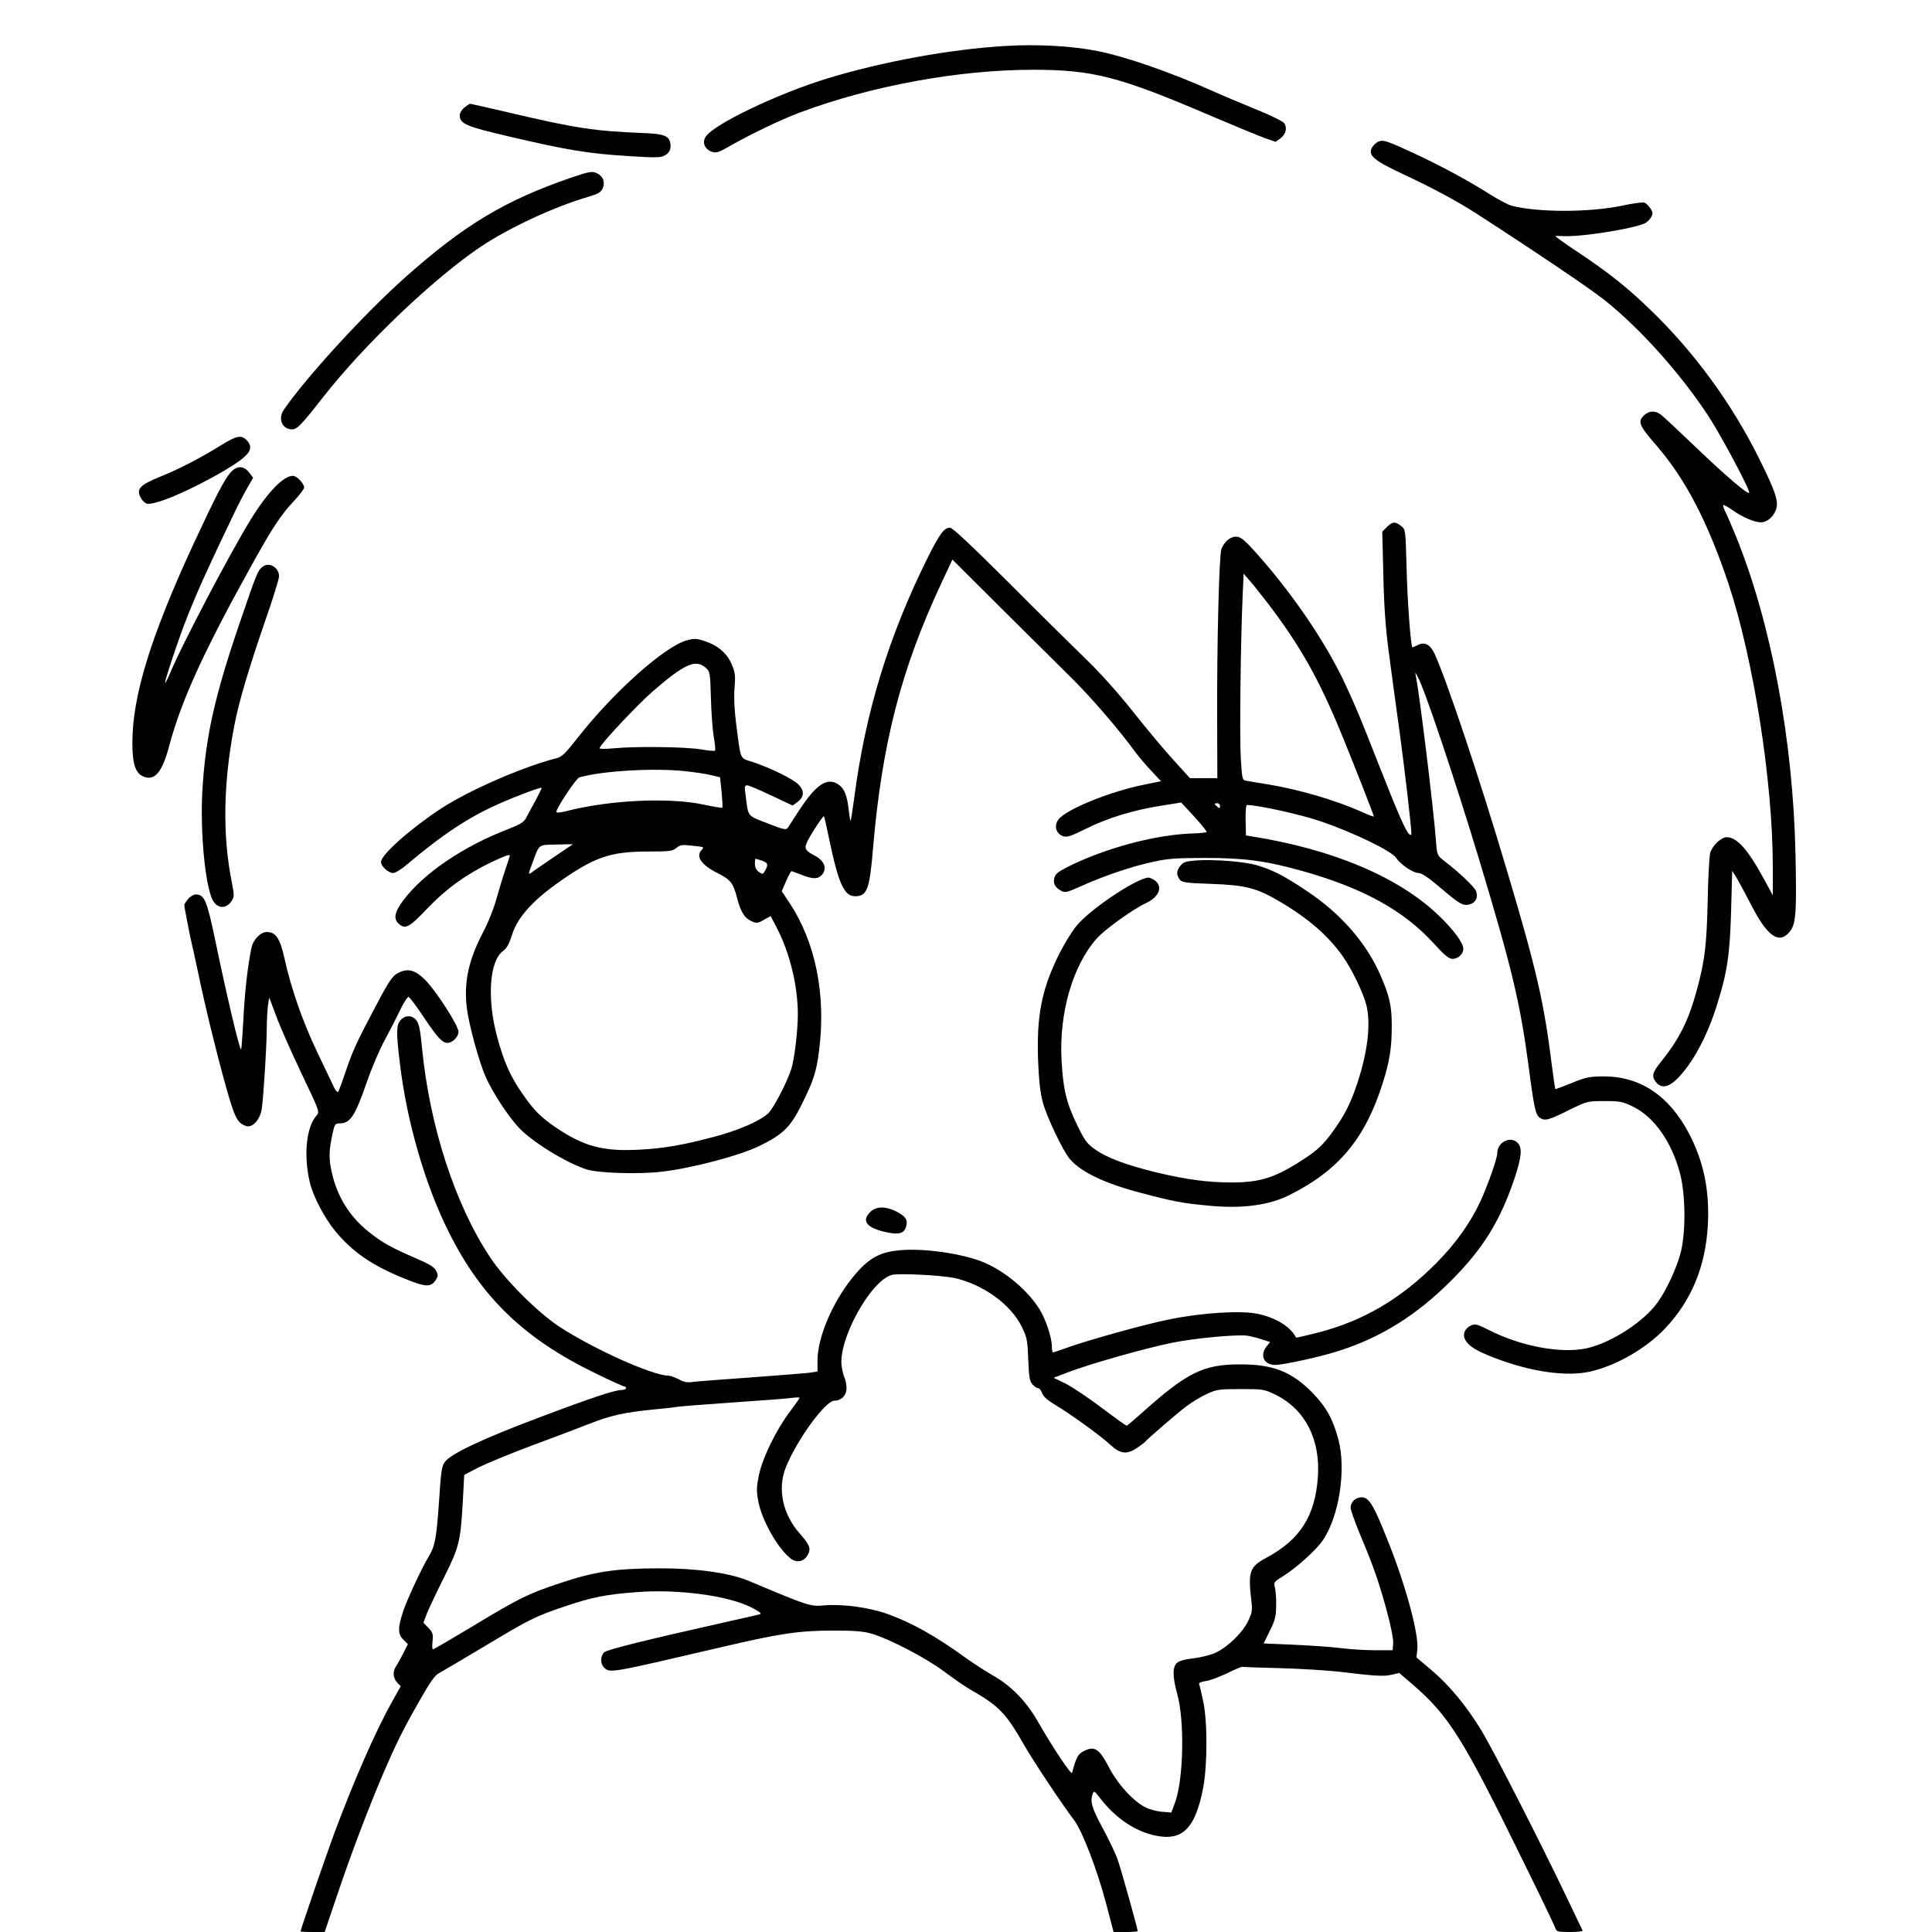 <?xml version="1.0" standalone="no"?>
<!DOCTYPE svg PUBLIC "-//W3C//DTD SVG 20010904//EN"
 "http://www.w3.org/TR/2001/REC-SVG-20010904/DTD/svg10.dtd">
<svg version="1.0" xmlns="http://www.w3.org/2000/svg"
 width="1080pt" height="1080pt" viewBox="0 0 1080 1080"
 preserveAspectRatio="xMidYMid meet">
<g transform="translate(0,1080) scale(0.1,-0.1)"
fill="#000000" stroke="none">
<path d="M5620 10543 c-308 -18 -690 -88 -1000 -183 -278 -86 -629 -254 -675
-324 -21 -32 -6 -70 33 -84 26 -9 38 -5 108 35 106 61 283 146 385 184 402
150 890 239 1303 239 335 0 481 -37 996 -258 129 -55 263 -110 298 -123 l63
-22 27 20 c31 23 39 60 20 85 -7 10 -78 45 -158 77 -80 33 -192 80 -250 106
-223 100 -477 188 -631 219 -145 29 -335 40 -519 29z"/>
<path d="M2596 10199 c-14 -11 -26 -31 -26 -43 0 -48 34 -63 280 -120 319 -75
443 -95 657 -108 151 -10 186 -10 207 2 30 15 40 41 32 75 -9 36 -39 47 -145
51 -276 11 -379 26 -757 115 -116 27 -213 49 -216 49 -3 0 -17 -9 -32 -21z"/>
<path d="M7704 10008 c-12 -6 -28 -21 -35 -34 -22 -42 11 -71 167 -144 179
-84 307 -153 419 -225 322 -208 634 -418 715 -483 197 -157 419 -404 577 -643
74 -112 240 -425 231 -434 -9 -9 -130 94 -290 247 -96 92 -187 177 -201 188
-32 26 -67 25 -95 0 -39 -37 -31 -57 69 -172 162 -188 285 -425 401 -770 140
-421 248 -1106 248 -1583 l0 -160 -44 81 c-91 170 -155 244 -213 244 -32 0
-81 -47 -93 -88 -5 -20 -12 -143 -14 -272 -6 -246 -16 -331 -61 -496 -47 -172
-98 -273 -202 -402 -47 -59 -52 -79 -25 -112 28 -35 67 -29 114 16 88 86 172
241 227 420 57 181 71 279 78 523 l6 223 24 -38 c13 -22 51 -92 84 -156 89
-173 154 -218 212 -148 36 42 41 99 34 429 -13 643 -136 1299 -334 1786 -25
61 -52 123 -60 138 -8 16 -12 31 -10 34 3 2 27 -11 54 -30 53 -38 122 -67 156
-67 32 0 67 27 82 64 21 49 5 98 -94 298 -152 304 -358 587 -602 823 -134 130
-238 212 -415 330 -71 47 -124 85 -119 86 6 0 28 0 51 -1 99 -4 381 41 447 71
14 6 30 22 37 35 11 19 10 27 -4 49 -10 14 -24 29 -33 32 -9 4 -66 -4 -127
-17 -182 -38 -470 -38 -616 0 -19 5 -76 35 -125 66 -125 79 -278 161 -425 229
-149 69 -168 75 -196 63z"/>
<path d="M3190 9806 c-366 -126 -593 -262 -920 -552 -229 -203 -558 -562 -683
-744 -35 -50 -10 -110 45 -110 29 0 50 21 179 186 233 296 616 660 878 836
158 105 406 221 597 277 60 18 74 26 84 50 13 33 2 64 -30 81 -28 15 -45 12
-150 -24z"/>
<path d="M1242 8315 c-117 -73 -240 -137 -347 -180 -113 -46 -134 -68 -109
-116 7 -15 23 -30 33 -34 43 -13 244 72 438 186 139 83 166 120 123 167 -30
32 -57 27 -138 -23z"/>
<path d="M1291 8161 c-35 -38 -81 -126 -209 -401 -239 -517 -342 -850 -342
-1112 0 -119 17 -170 62 -189 63 -26 105 24 144 172 69 257 195 533 477 1039
103 184 146 250 219 328 32 34 58 69 58 76 0 24 -41 66 -63 66 -54 0 -145 -96
-239 -250 -119 -195 -377 -687 -443 -843 -15 -37 -30 -66 -32 -64 -5 6 79 257
125 372 61 152 115 272 263 580 21 44 53 106 71 137 l33 57 -21 28 c-30 40
-68 42 -103 4z"/>
<path d="M7753 7854 l-26 -26 6 -246 c4 -178 13 -299 31 -432 13 -102 41 -304
61 -450 29 -216 65 -525 65 -563 0 -5 -5 -5 -10 -2 -19 12 -61 107 -170 384
-112 284 -126 319 -190 457 -112 241 -314 534 -526 764 -44 47 -63 60 -85 60
-32 0 -64 -27 -81 -68 -13 -33 -26 -526 -24 -970 l1 -312 -76 0 -77 0 -89 98
c-49 53 -152 176 -228 272 -88 111 -186 220 -269 300 -71 69 -266 261 -432
428 -203 202 -309 302 -323 302 -33 0 -56 -31 -120 -157 -222 -445 -353 -870
-416 -1355 -9 -67 -18 -124 -20 -126 -2 -2 -6 23 -10 55 -9 83 -23 120 -52
143 -65 51 -130 9 -231 -148 -26 -40 -52 -80 -58 -89 -10 -14 -22 -11 -115 25
-116 46 -105 31 -122 165 -6 39 -4 47 10 47 9 0 70 -26 135 -57 l119 -56 27
20 c38 28 40 63 5 98 -31 31 -153 91 -254 125 -76 25 -66 2 -94 215 -10 78
-13 148 -9 200 6 70 3 88 -16 132 -26 61 -77 105 -150 129 -45 15 -60 16 -99
5 -124 -33 -409 -287 -611 -544 -73 -93 -89 -109 -125 -117 -183 -47 -482
-177 -640 -280 -169 -111 -335 -258 -335 -298 0 -25 41 -62 68 -62 12 0 45 20
74 45 204 172 349 268 522 344 100 44 229 92 234 87 1 -2 -15 -34 -35 -72 -21
-38 -45 -82 -53 -98 -12 -22 -34 -35 -100 -61 -250 -96 -471 -246 -584 -396
-50 -66 -58 -105 -28 -132 37 -34 60 -22 160 84 105 110 217 191 356 258 77
37 106 47 106 38 0 -2 -11 -37 -25 -78 -14 -41 -36 -114 -50 -164 -13 -49 -46
-133 -74 -185 -83 -159 -109 -282 -91 -428 13 -97 67 -295 105 -382 36 -82
120 -212 181 -279 71 -79 265 -200 383 -238 66 -21 291 -28 419 -13 168 19
440 91 547 144 135 66 175 107 240 239 64 129 80 181 94 297 39 310 -20 602
-165 822 l-44 66 24 56 c14 31 27 56 30 56 3 0 28 -9 56 -20 63 -25 92 -25
113 -2 34 37 16 82 -44 112 -50 26 -55 39 -33 82 23 45 86 140 90 135 2 -1 15
-59 29 -127 52 -249 84 -320 145 -320 67 0 81 38 100 265 50 590 158 1008 386
1493 l58 124 275 -274 c151 -150 331 -329 401 -398 107 -107 254 -277 351
-410 14 -19 51 -63 82 -96 l57 -61 -88 -18 c-194 -38 -443 -139 -486 -197 -25
-35 -13 -78 26 -92 23 -8 43 -1 130 42 121 60 261 103 418 128 l113 18 73 -79
c40 -44 71 -82 69 -86 -3 -3 -37 -7 -77 -8 -206 -6 -488 -81 -700 -187 -51
-26 -69 -40 -74 -61 -8 -31 3 -53 37 -72 23 -13 33 -10 116 27 127 57 278 108
397 134 85 19 133 22 296 22 216 0 338 -16 544 -74 337 -95 563 -220 730 -403
62 -68 85 -87 106 -87 31 0 60 27 60 56 0 33 -53 105 -136 185 -223 215 -591
371 -1044 443 l-35 6 -2 85 c-1 52 2 85 8 85 60 0 305 -54 414 -92 184 -63
394 -165 420 -204 23 -36 94 -84 124 -84 18 0 55 -25 121 -81 108 -92 128
-104 164 -95 35 9 51 40 37 75 -11 25 -90 101 -177 168 -41 32 -41 33 -47 115
-15 191 -90 804 -112 918 -5 25 -5 25 10 -3 38 -67 205 -565 342 -1017 185
-614 230 -802 278 -1160 30 -232 39 -271 61 -287 29 -21 49 -16 161 40 106 52
107 52 202 52 89 0 102 -3 163 -33 116 -57 215 -199 260 -374 32 -123 32 -342
0 -452 -25 -85 -74 -192 -122 -261 -75 -109 -256 -228 -396 -261 -143 -33
-373 9 -557 104 -58 29 -72 33 -93 23 -38 -17 -51 -54 -30 -86 22 -34 63 -58
159 -95 204 -79 407 -108 541 -76 144 34 307 128 412 238 148 155 228 347 241
579 10 195 -23 355 -105 512 -111 212 -273 320 -477 320 -80 -1 -99 -4 -179
-37 -49 -20 -90 -35 -92 -34 -1 2 -10 62 -19 133 -44 352 -86 536 -250 1085
-152 514 -342 1080 -406 1216 -24 52 -56 68 -94 48 -15 -8 -29 -13 -30 -12 -9
11 -28 261 -32 441 -6 217 -6 218 -31 237 -33 26 -48 25 -79 -6z m-663 -430
c179 -236 281 -416 409 -727 65 -158 181 -454 181 -461 0 -3 -29 8 -64 24
-150 67 -352 126 -526 155 -58 9 -114 19 -126 21 -19 3 -21 12 -28 125 -7 120
-1 643 10 898 l6 134 34 -39 c19 -21 65 -80 104 -130z m-3146 -356 c25 -22 26
-28 30 -168 2 -80 9 -178 16 -218 7 -40 10 -75 7 -78 -3 -3 -39 0 -79 7 -83
14 -362 18 -486 6 -54 -5 -83 -4 -80 2 9 26 209 239 291 311 181 158 245 187
301 138z m-113 -579 c55 -6 122 -16 148 -23 l46 -11 9 -83 c4 -46 6 -85 4 -87
-2 -2 -49 5 -103 17 -196 42 -529 26 -772 -37 -35 -8 -53 -10 -53 -3 0 21 111
187 128 192 127 37 415 54 593 35z m2989 -195 c0 -14 -3 -14 -15 -4 -8 7 -15
14 -15 16 0 2 7 4 15 4 8 0 15 -7 15 -16z m-3725 -286 c-59 -40 -116 -79 -126
-87 -17 -12 -16 -7 7 54 40 109 31 102 135 104 l92 2 -108 -73z m834 56 c3 -3
-1 -10 -7 -16 -34 -34 -2 -83 86 -127 76 -38 90 -56 112 -139 20 -80 43 -116
84 -133 25 -11 34 -10 66 9 l38 21 35 -67 c72 -138 117 -324 117 -483 0 -91
-19 -248 -36 -303 -25 -78 -101 -224 -131 -251 -50 -44 -165 -94 -302 -130
-177 -47 -282 -65 -421 -72 -199 -10 -305 18 -461 123 -85 58 -125 97 -190
192 -67 96 -103 178 -141 320 -56 210 -42 419 33 475 22 16 35 40 51 90 28 93
109 186 247 285 211 151 300 182 516 182 118 0 135 2 156 20 20 17 33 19 84
13 33 -3 62 -7 64 -9z m330 -75 c34 -12 37 -22 18 -56 -12 -21 -14 -22 -35 -7
-14 10 -22 26 -22 45 0 16 2 29 4 29 1 0 17 -5 35 -11z"/>
<path d="M1471 7634 c-30 -22 -33 -29 -131 -316 -142 -415 -192 -643 -209
-943 -12 -224 15 -516 56 -603 25 -52 77 -56 108 -8 15 23 15 31 1 103 -53
265 -48 555 14 878 26 134 80 316 174 589 42 120 76 230 76 245 0 47 -53 80
-89 55z"/>
<path d="M6687 5990 c-57 -4 -72 -9 -88 -29 -23 -28 -24 -50 -5 -77 13 -17 32
-20 178 -25 192 -7 254 -23 382 -99 158 -93 269 -189 351 -304 52 -73 117
-208 134 -278 24 -103 7 -252 -49 -426 -39 -119 -74 -189 -148 -289 -47 -63
-78 -92 -144 -136 -163 -108 -249 -137 -412 -137 -134 0 -253 16 -421 56 -172
42 -279 82 -348 132 -41 29 -56 50 -98 138 -59 122 -76 196 -85 359 -14 262
62 526 196 678 44 50 202 164 275 198 90 42 101 114 22 142 -45 16 -328 -169
-409 -268 -27 -33 -74 -109 -103 -170 -93 -190 -121 -338 -112 -584 4 -107 12
-180 26 -232 21 -80 114 -276 153 -320 64 -73 198 -136 398 -188 181 -48 236
-58 380 -71 185 -18 337 3 451 61 272 137 420 314 517 620 40 124 52 200 52
324 0 113 -12 165 -63 283 -78 179 -218 341 -407 468 -126 85 -193 120 -280
146 -73 22 -241 35 -343 28z"/>
<path d="M1051 5774 c-12 -15 -21 -29 -21 -33 0 -9 28 -155 39 -203 6 -24 22
-99 37 -168 41 -197 100 -439 155 -637 52 -186 66 -212 117 -228 35 -10 78 39
86 101 10 82 26 333 27 434 0 52 4 115 7 140 l7 44 39 -104 c21 -58 85 -202
141 -320 100 -209 103 -216 85 -235 -58 -65 -74 -223 -38 -375 17 -75 83 -201
143 -273 96 -116 205 -191 385 -264 121 -49 148 -50 176 -8 13 20 14 28 2 51
-10 21 -36 37 -113 70 -132 57 -188 87 -260 145 -109 85 -180 199 -210 334
-18 79 -17 122 5 223 10 46 15 52 36 52 62 0 87 37 155 232 27 79 73 186 102
238 28 52 67 128 86 168 19 40 40 71 45 69 6 -1 45 -53 86 -115 76 -113 102
-141 131 -142 28 0 62 34 62 62 0 35 -124 227 -185 289 -54 54 -91 66 -140 46
-42 -18 -57 -38 -138 -192 -108 -204 -127 -246 -166 -360 -20 -60 -40 -114
-44 -118 -4 -5 -14 7 -23 25 -9 18 -50 105 -92 193 -81 168 -149 362 -185 529
-25 111 -48 146 -99 146 -34 0 -76 -43 -85 -87 -21 -100 -37 -241 -45 -391 -5
-96 -11 -175 -13 -178 -8 -7 -79 293 -144 606 -47 226 -61 260 -110 260 -12 0
-32 -12 -43 -26z"/>
<path d="M2240 5098 c-25 -27 -26 -66 -5 -239 38 -326 142 -686 276 -951 182
-363 422 -593 816 -784 83 -41 157 -74 162 -74 6 0 11 -4 11 -10 0 -5 -11 -10
-24 -10 -39 0 -166 -42 -473 -158 -308 -116 -483 -199 -516 -244 -18 -23 -22
-55 -33 -224 -14 -199 -22 -245 -54 -299 -43 -71 -121 -239 -145 -308 -32 -97
-32 -131 0 -163 l25 -25 -25 -50 c-14 -28 -32 -60 -40 -72 -21 -30 -19 -67 5
-92 l20 -21 -50 -90 c-91 -162 -213 -441 -322 -734 -44 -118 -188 -537 -188
-547 0 -1 30 -3 68 -3 l67 0 68 201 c79 235 173 482 257 680 75 174 111 247
208 417 56 99 84 138 106 149 17 9 132 77 256 151 248 149 283 167 450 223
151 51 227 66 400 79 230 18 511 -20 639 -85 40 -20 60 -35 51 -38 -8 -3 -98
-23 -200 -46 -445 -100 -654 -152 -672 -167 -23 -22 -23 -66 0 -87 33 -30 28
-31 662 117 321 75 422 90 610 91 132 0 177 -4 225 -18 104 -32 301 -135 403
-211 53 -40 120 -86 147 -101 159 -91 198 -131 300 -310 54 -94 212 -331 280
-421 45 -59 129 -278 178 -464 l42 -160 68 0 c37 0 67 2 67 5 0 11 -92 342
-111 396 -10 31 -48 111 -84 178 -63 116 -73 152 -56 195 6 16 11 13 36 -20
95 -125 216 -203 343 -220 131 -17 197 59 238 273 24 128 24 372 0 482 -10 47
-20 90 -23 97 -2 7 12 13 38 17 23 3 76 23 118 43 42 21 80 37 84 36 4 -1 99
-4 210 -7 111 -3 261 -12 332 -20 211 -25 248 -27 294 -17 l43 10 77 -66 c201
-175 278 -297 611 -977 98 -198 180 -370 184 -382 7 -21 13 -23 82 -23 41 0
73 3 71 8 -2 4 -44 90 -92 192 -152 317 -409 820 -473 925 -84 139 -181 255
-280 339 l-84 71 5 44 c9 85 -64 357 -166 611 -79 199 -104 240 -146 240 -33
0 -61 -27 -61 -58 0 -12 23 -77 51 -145 77 -183 105 -264 150 -427 24 -88 39
-164 37 -187 l-3 -38 -95 0 c-52 0 -140 5 -195 12 -55 7 -175 15 -266 19
l-165 7 34 70 c30 59 35 81 36 141 1 39 -3 85 -7 102 -8 29 -5 32 50 66 70 44
179 142 216 195 93 134 134 399 88 569 -30 112 -69 182 -146 260 -115 117
-221 158 -405 157 -204 0 -296 -46 -551 -275 -42 -37 -78 -68 -81 -68 -3 0
-66 45 -139 100 -74 56 -164 116 -201 135 l-68 33 83 32 c118 45 430 134 580
164 128 26 367 48 422 39 17 -3 51 -11 78 -20 l47 -15 -20 -25 c-39 -50 -14
-103 48 -103 48 0 262 47 364 81 232 75 429 199 619 389 181 181 277 337 358
581 37 113 41 161 16 189 -39 43 -115 6 -115 -56 0 -29 -52 -178 -96 -273 -53
-115 -138 -234 -243 -340 -201 -203 -413 -327 -670 -392 -63 -16 -115 -28
-116 -26 -31 61 -112 111 -216 133 -94 19 -310 6 -495 -32 -134 -27 -447 -114
-570 -158 -39 -14 -74 -26 -78 -26 -3 0 -6 15 -6 34 0 50 -35 154 -70 209 -65
103 -186 206 -303 257 -119 53 -360 87 -496 69 -103 -12 -165 -51 -247 -153
-113 -141 -194 -334 -194 -462 l0 -61 -47 -7 c-27 -3 -174 -15 -328 -26 -154
-11 -299 -22 -322 -25 -31 -5 -51 -1 -79 15 -22 11 -47 20 -57 20 -88 0 -422
150 -612 275 -121 80 -302 261 -384 385 -197 296 -339 733 -382 1174 -9 97
-17 134 -31 152 -24 30 -61 31 -88 2z m3095 -1442 c161 -36 315 -147 377 -273
29 -60 32 -75 36 -184 4 -99 8 -121 24 -138 10 -12 24 -21 31 -21 7 0 18 -13
23 -29 8 -20 33 -41 80 -69 72 -42 249 -170 297 -215 58 -55 95 -60 153 -21
21 15 41 29 44 33 12 16 182 162 231 199 30 23 81 54 114 69 56 26 69 28 190
28 127 0 132 -1 196 -32 165 -82 251 -249 236 -461 -16 -217 -99 -348 -286
-449 -96 -51 -105 -77 -86 -240 7 -56 4 -69 -19 -117 -31 -64 -113 -143 -181
-175 -26 -12 -81 -26 -122 -31 -47 -5 -81 -14 -94 -26 -25 -23 -25 -77 2 -174
42 -153 35 -479 -13 -608 l-20 -54 -52 4 c-28 2 -69 13 -91 24 -66 31 -158
131 -206 225 -54 103 -80 120 -137 92 -36 -18 -44 -31 -69 -123 -4 -15 -105
136 -197 296 -62 106 -144 190 -242 246 -42 24 -110 68 -152 98 -172 125 -307
200 -444 249 -103 36 -247 55 -348 47 -81 -7 -83 -7 -425 137 -109 45 -295 71
-505 70 -240 -1 -355 -18 -547 -82 -183 -61 -228 -83 -496 -245 -115 -69 -212
-126 -217 -126 -4 0 -5 20 -2 46 4 39 1 49 -23 74 l-28 29 18 48 c10 26 53
118 96 203 87 174 94 202 107 445 l7 130 80 42 c44 22 179 78 300 123 121 45
265 99 320 121 116 46 198 64 350 79 61 6 121 12 135 15 14 3 156 14 315 25
160 11 309 22 333 26 23 3 42 3 42 0 0 -2 -25 -38 -55 -78 -75 -99 -151 -254
-172 -351 -14 -66 -15 -89 -5 -145 18 -107 111 -271 184 -326 35 -25 77 -14
96 27 15 32 8 51 -47 114 -97 109 -126 252 -78 371 62 154 221 372 271 372 40
0 70 32 68 74 -1 20 -6 44 -11 54 -5 9 -12 38 -16 63 -22 146 160 479 280 512
37 11 279 -2 350 -17z"/>
<path d="M4865 4025 c-49 -48 -23 -86 76 -110 82 -20 114 -12 125 31 9 36 -4
55 -56 82 -60 30 -114 29 -145 -3z"/>
</g>
</svg>
